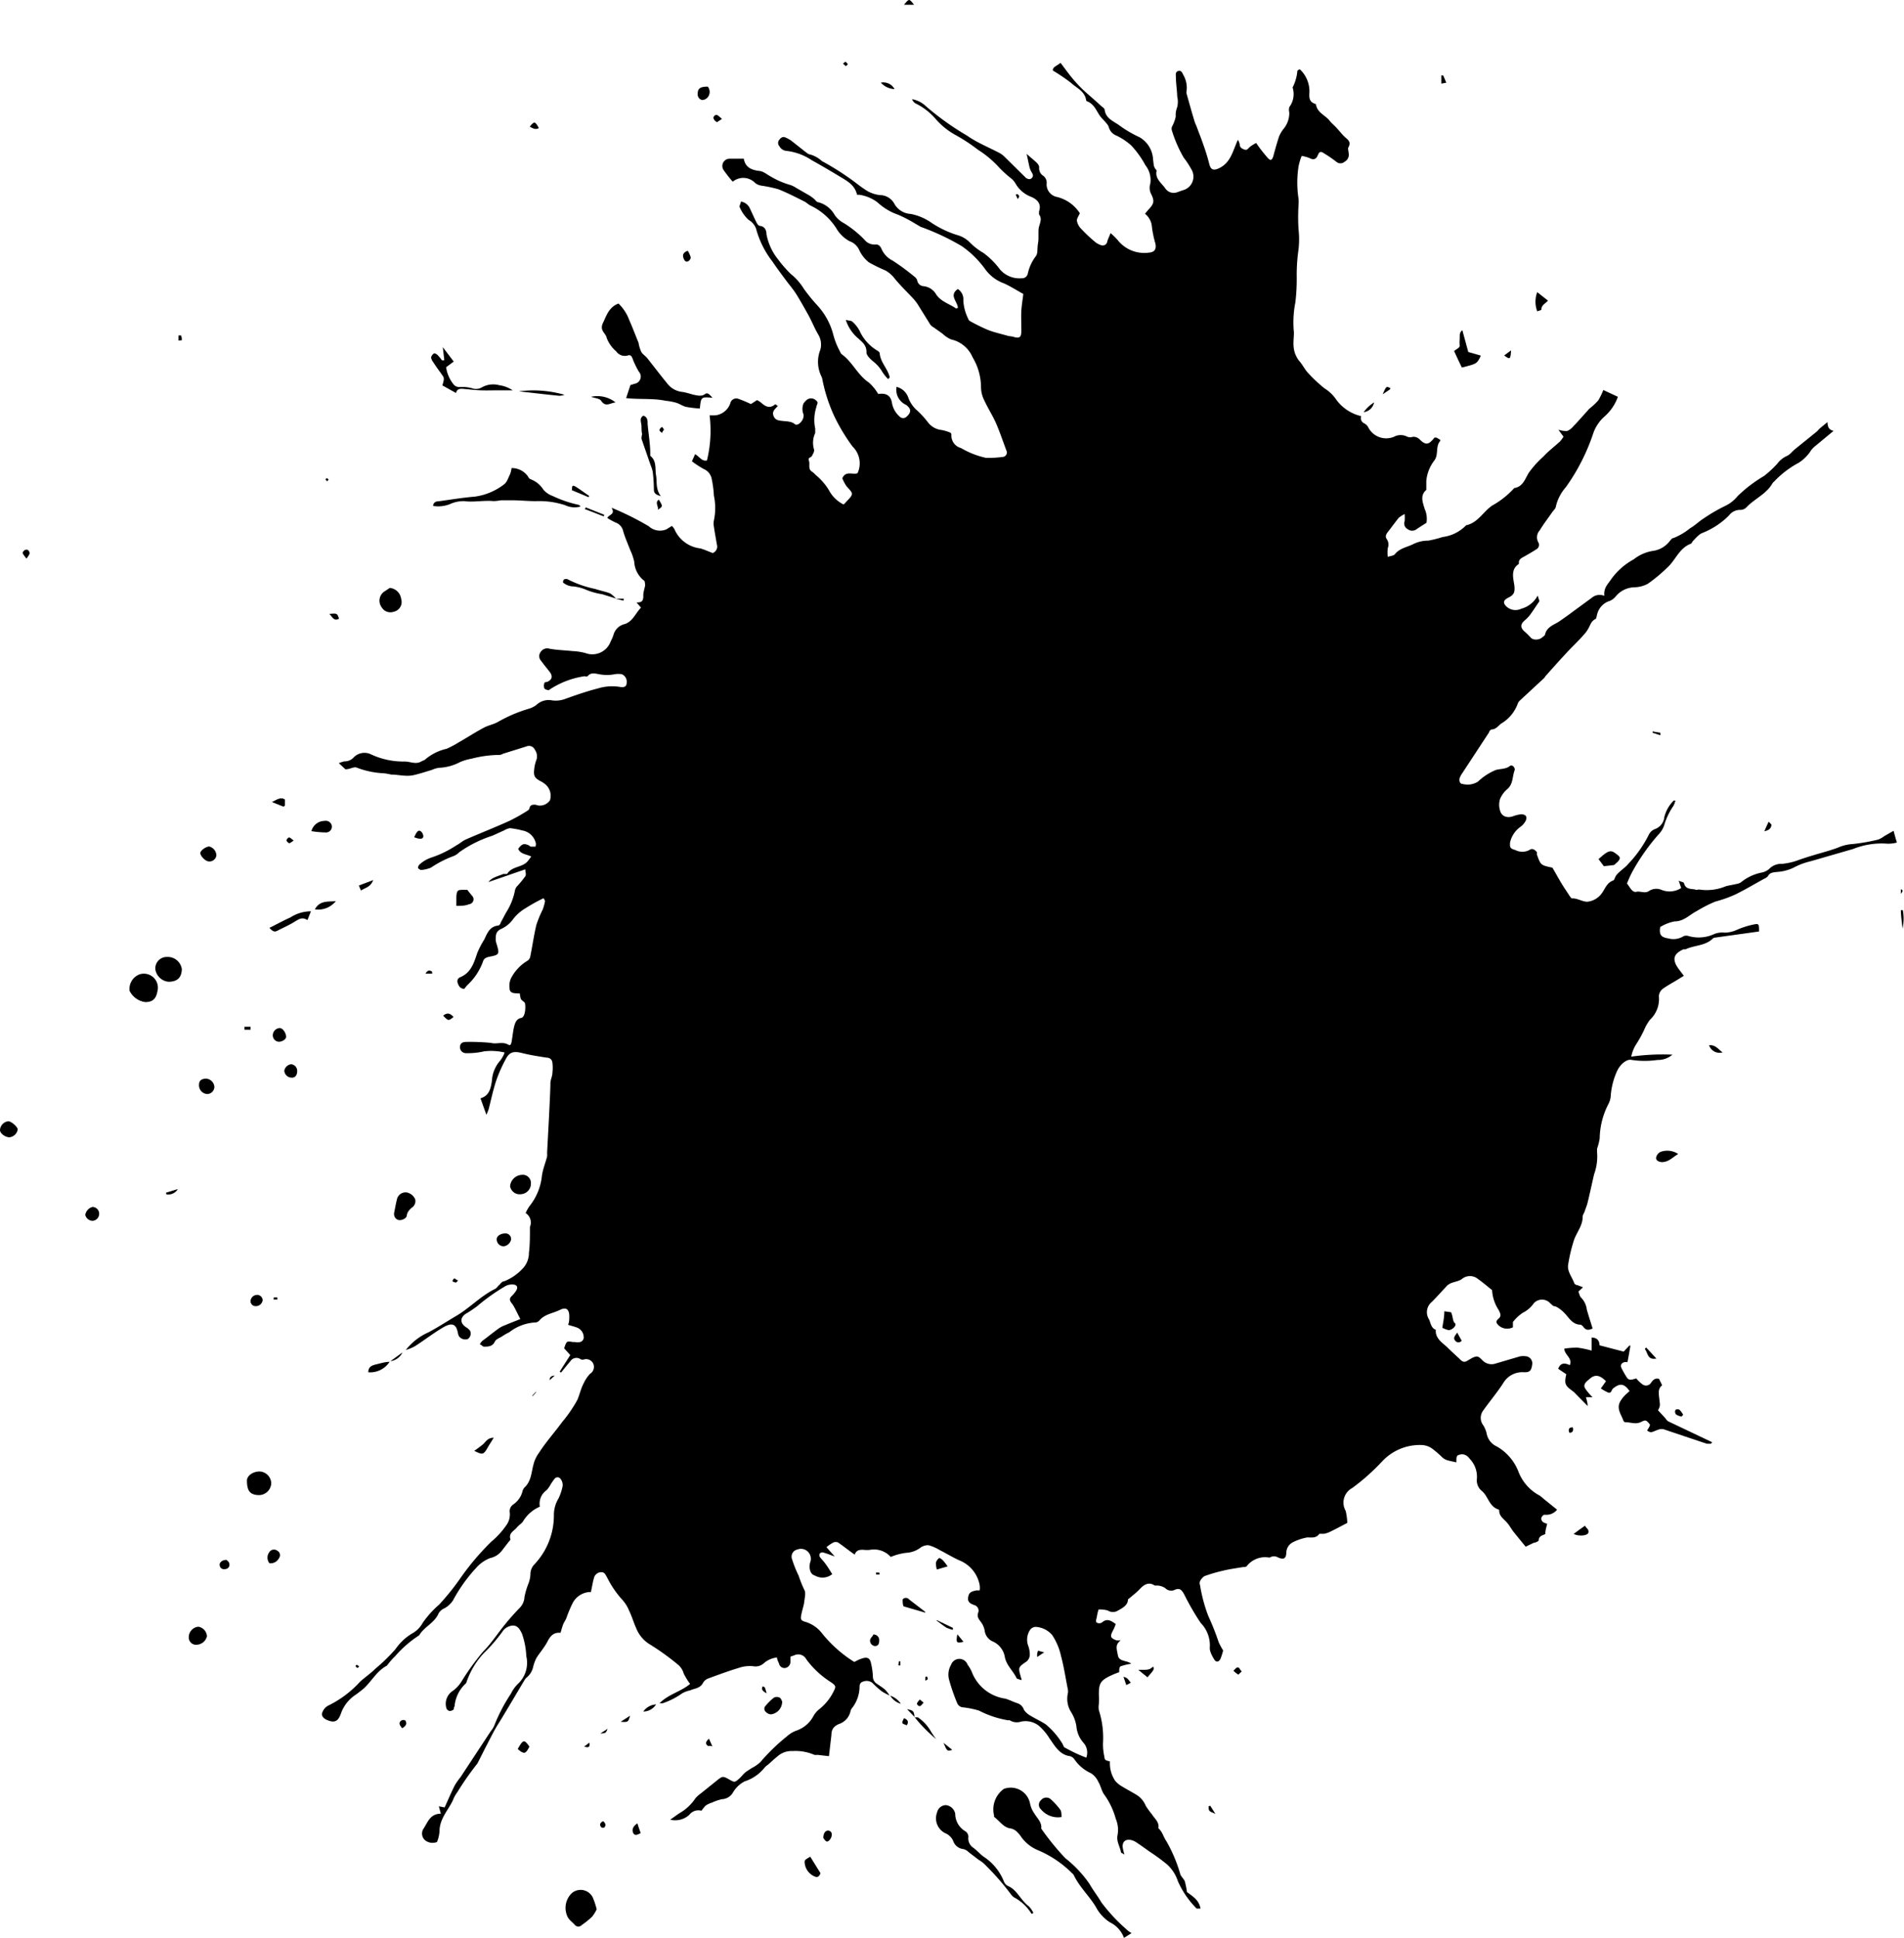 <svg xmlns="http://www.w3.org/2000/svg" viewBox="0 0 115.19 117.23"><defs><style>.cls-1{fill-rule:evenodd;}</style></defs><g id="Livello_2" data-name="Livello 2"><g id="Layer_1" data-name="Layer 1"><path class="cls-1" d="M114,50.57a1.53,1.53,0,0,1-.37.21,11.54,11.54,0,0,1-1.54.27,2.58,2.58,0,0,0-.83.19c-.22.09-.45.16-.67.23-.58.17-1.16.33-1.73.53a3.9,3.9,0,0,1-1.06.25,1,1,0,0,0-.77.31,1,1,0,0,1-.42.21,2.85,2.85,0,0,0-1.24.56.53.53,0,0,1-.25.12c-.23.06-.47.09-.7.15a3,3,0,0,1-1.63.2c-.07,0-.16.05-.23,0-.27-.05-.58,0-.68-.38,0-.06-.16-.08-.32-.15l.15.44a1.29,1.29,0,0,1-1.17.12.81.81,0,0,0-.76.05c-.27.19-.52,0-.78.06s-.4-.3-.57-.5a6.59,6.59,0,0,1,.4-.85,12.57,12.57,0,0,1,1.51-2.12,1.46,1.46,0,0,0,.37-.65,4,4,0,0,1,.52-1.06,1.26,1.26,0,0,0,.13-.34l-.1,0a2.13,2.13,0,0,0-.57,1,.86.86,0,0,1-.55.72.69.69,0,0,0-.4.37,7.22,7.22,0,0,1-1.22,1.73c-.19.23-.45.39-.66.61s-.15.37-.28.41c-.36.14-.46.46-.64.72a1.23,1.23,0,0,1-.91.56c-.32,0-.61-.23-.95-.2,0,0-.08-.09-.12-.15-.18-.28-.37-.55-.54-.84s-.33-.58-.5-.87c-.71-.15-.71-.15-.94-.8a.58.58,0,0,0,0-.14c-.12-.14-.27-.26-.45-.13a.91.91,0,0,1-.86,0c-.31-.08-.34-.17-.31-.47A1.59,1.59,0,0,1,92,50a1.1,1.1,0,0,0,.3-.35c.12-.26,0-.39-.26-.4a1.91,1.91,0,0,0-.5.12c-.38.13-.7,0-.79-.35a1.16,1.16,0,0,1,0-.69,1.59,1.59,0,0,1,.45-.61c.35-.31.29-.75.43-1.12.06-.18-.16-.37-.27-.28-.26.21-.57.17-.86.25a3.48,3.48,0,0,0-1.09.71,1.19,1.19,0,0,1-.91.14c-.18,0-.24-.19-.19-.37a1.4,1.4,0,0,1,.16-.29l1.62-2.47c0-.07.1-.16.15-.17.27,0,.4-.23.59-.36a2.33,2.33,0,0,0,1-1.22.49.49,0,0,1,.1-.15L93.43,41s.07-.11.11-.15c.41-.46.82-.92,1.24-1.37s.76-.76,1.11-1.17.28-.68.63-.87c.06,0,.07-.17.1-.26a1.13,1.13,0,0,1,.67-.8.92.92,0,0,0,.47-.32,1.52,1.52,0,0,1,1.16-.54,1.8,1.8,0,0,0,.77-.21,9.58,9.58,0,0,0,1.2-1c.48-.44.7-1.14,1.37-1.41.08,0,.12-.15.19-.21s.33-.38.53-.45a4.74,4.74,0,0,0,1.62-1.06.83.83,0,0,1,.69-.34.5.5,0,0,0,.38-.17c.5-.52,1.22-.8,1.58-1.47,0,0,0,0,.07-.06a5.77,5.77,0,0,1,1.5-1.15,2.43,2.43,0,0,0,.76-.77,1.65,1.65,0,0,1,.3-.29l1.05-.87c-.28-.06-.36-.23-.37-.53l-.45.37c-.08.07-.15.17-.23.23l-1.3,1.05c-.16.13-.3.33-.48.4a1.51,1.51,0,0,0-.58.47,6.16,6.16,0,0,1-.8.74A8.5,8.5,0,0,0,105.13,30a2.17,2.17,0,0,1-.78.61,10.22,10.22,0,0,0-1.27.74c-.29.18-.53.43-.83.6a3.83,3.83,0,0,1-1,.59c-.1,0-.18.13-.25.21a1.54,1.54,0,0,1-1,.57,2.49,2.49,0,0,0-1.16.51,4.07,4.07,0,0,0-1.37,1.21c-.19.29-.46.51-.41,1a.73.73,0,0,0-.75.11L95.15,37c-.26.2-.54.39-.81.58s-.74.31-.86.77c0,.09-.14.17-.23.24s-.4.17-.62,0a4.31,4.31,0,0,0-.37-.37c-.3-.25-.29-.47,0-.71a2.08,2.08,0,0,0,.37-.41c.16-.22.31-.46.5-.73,0-.05-.05-.16-.1-.35a1.6,1.6,0,0,1-1,.8.8.8,0,0,1-.85-.1c-.27-.23-.25-.41.07-.57s.41-.3.37-.7-.27-1,.27-1.34c0,0,0,0,0-.09,0-.22.21-.29.38-.39s.44-.25.65-.39a.31.31,0,0,0,.14-.45.62.62,0,0,1,.09-.71c.23-.38.5-.73.75-1.09.08-.12.22-.23.23-.36a2.63,2.63,0,0,1,.6-1.16,12.24,12.24,0,0,0,1.66-3.26,2.4,2.4,0,0,1,.66-1A2.83,2.83,0,0,0,97.88,24L97,23.59a4.94,4.94,0,0,1-.3.62,4,4,0,0,1-.56.52l-.12.14c-.28.31-.55.62-.83.91a1,1,0,0,1-.38.29c-.13,0-.3,0-.53-.08l.31.42a1.94,1.94,0,0,1-.21.29c-.34.31-.71.59-1,.91a5.83,5.83,0,0,0-.9,1c-.23.39-.35.83-.87.91l0,0a5.18,5.18,0,0,1-1.32,1.05c-.55.36-.87,1.05-1.59,1.2,0,0,0,0,0,0a2.39,2.39,0,0,1-1.42.71,6.93,6.93,0,0,1-.87.22,2,2,0,0,0-.91.21c-.38.19-.83.25-1.11.61-.07.09-.24.1-.43.16a2,2,0,0,1,0-.53.58.58,0,0,0-.06-.54c-.11-.15-.05-.29.06-.43.23-.29.44-.59.67-.87a2,2,0,0,1,.35-.22,2.83,2.83,0,0,1,0,.43.39.39,0,0,0,.19.49.44.44,0,0,0,.53,0c.2-.14.4-.26.6-.39a1.43,1.43,0,0,0-.11-.84c-.11-.39-.3-.8.1-1.15,0,0,0-.11,0-.17s0-.25,0-.37a2.37,2.37,0,0,1,.48-1.23c.28-.36.06-.85.36-1.19a.32.32,0,0,0,0-.07l-.22-.13a.59.59,0,0,0-.13,0c-.34.44-.52.47-.88.12a.53.53,0,0,0-.42-.17.53.53,0,0,1-.33,0,.85.85,0,0,0-.82,0,1.22,1.22,0,0,1-1.54-.55.57.57,0,0,0-.25-.26.35.35,0,0,1-.19-.44,2.59,2.59,0,0,1-1.51-1,2.31,2.31,0,0,0-.71-.68,8.9,8.9,0,0,1-1-.94c-.18-.19-.3-.44-.47-.65a1.58,1.58,0,0,1-.38-.79c-.06-.34,0-.66,0-1a6.22,6.22,0,0,1,.09-1.83,12.1,12.1,0,0,0,.08-1.59,10.71,10.71,0,0,1,.11-1.61,5.44,5.44,0,0,0,0-1.21,12,12,0,0,1,0-1.47,2.48,2.48,0,0,0,0-.38,6.38,6.38,0,0,1,0-1.95,3.52,3.52,0,0,1,.19-.64,2.36,2.36,0,0,1,.45.12c.26.14.42.1.53-.17s.23-.2.38-.1a7.25,7.25,0,0,1,.73.5.38.38,0,0,0,.51,0,.48.48,0,0,0,.24-.53c0-.12-.07-.27,0-.36.14-.28,0-.41-.19-.57s-.4-.45-.61-.66-.25-.23-.35-.36c-.25-.32-.7-.46-.81-.91,0,0,0-.1-.07-.11-.43-.14-.34-.49-.34-.79a1.84,1.84,0,0,0-.57-1.29c-.08,0-.15.06-.16.09a2.69,2.69,0,0,1-.29,1A1.31,1.31,0,0,1,78,6.48a.73.73,0,0,0,0,.33,1.49,1.49,0,0,1-.36,1,2,2,0,0,0-.26.45c-.12.37-.23.75-.33,1.13s-.22.32-.39.12S76.23,9,76,8.65a2.06,2.06,0,0,0-.39.24c-.1.09-.16.21-.31.16S75,8.93,75,8.72a.81.81,0,0,0-.11-.26c-.31.66-.42,1.38-1.15,1.72-.33.15-.49.09-.58-.26a12.14,12.14,0,0,0-.36-1.17c-.11-.33-.24-.65-.37-1-.05-.15-.13-.29-.17-.44-.17-.55-.32-1.11-.48-1.67a.32.32,0,0,1,0-.09,1.55,1.55,0,0,0-.18-1c-.07-.12-.11-.3-.3-.26s-.17.21-.16.35c0,.4.07.79.08,1.19a1.4,1.4,0,0,1,0,.65,1.31,1.31,0,0,0-.09.58,2.38,2.38,0,0,1-.23.61.36.36,0,0,0,0,.23,7.89,7.89,0,0,0,.71,1.63,5,5,0,0,1,.46.7.85.85,0,0,1-.52,1.28l-.31.11a.61.61,0,0,1-.73-.21c-.22-.32-.6-.57-.55-1a.2.2,0,0,0,0-.13c-.19-.17-.16-.4-.2-.62a1.64,1.64,0,0,0-.82-1.36,7,7,0,0,1-1.24-.73l0,0c-.35-.25-.8-.4-.87-.93,0-.08-.13-.16-.21-.23l-.31-.28c-.31-.28-.63-.54-.92-.83a8.42,8.42,0,0,1-.63-.71c-.2-.25-.39-.52-.6-.79-.22.19-.49.25-.46.47A10.77,10.77,0,0,1,64.78,5c.34.32.85.51.93,1.06a.09.09,0,0,0,.06.07c.43.16.56.58.79.9.12.15.26.28.38.43a.62.62,0,0,1,.14.23.76.76,0,0,0,.46.51,3.72,3.72,0,0,1,.9.6A5.82,5.82,0,0,1,69.3,10a1.43,1.43,0,0,1,.29,1.12.81.81,0,0,0,.06.63c.21.42.16.58-.17.93-.07.07-.13.16-.21.25a1.1,1.1,0,0,1,.42.8,6.45,6.45,0,0,0,.21,1c.07.35-.05.52-.39.55a2.05,2.05,0,0,1-1.9-.77,4.17,4.17,0,0,0-.42-.41c-.09.22-.16.36-.2.5a.28.28,0,0,1-.4.22,1.06,1.06,0,0,1-.33-.18,9.15,9.15,0,0,1-.85-.8.9.9,0,0,1-.26-.5c0-.14.12-.3.18-.44a2.28,2.28,0,0,0-1.44-1,.77.77,0,0,1-.57-.78.52.52,0,0,0-.21-.49.54.54,0,0,1-.24-.52c0-.08-.08-.2-.15-.27s-.37-.32-.61-.53c.06.26.1.48.15.69a1.23,1.23,0,0,0,.16.43c.08.13.11.23,0,.34s-.23.06-.34,0l-1.32-1.3a1.28,1.28,0,0,0-.26-.2c-.68-.36-1.41-.65-2-1.07A16.57,16.57,0,0,1,56,6.41,1.6,1.6,0,0,0,55.18,6a.47.47,0,0,0,.2.25,3.8,3.8,0,0,1,1.23.95,4.41,4.41,0,0,0,1.26,1,10.84,10.84,0,0,1,1.3.86,6.15,6.15,0,0,1,1.21,1,6.56,6.56,0,0,0,.83.76,1.21,1.21,0,0,1,.21.25,1.84,1.84,0,0,0,.95.83c.38.16.65.42.49.89,0,.06,0,.15,0,.18.19.24.07.49,0,.74s0,.66-.06,1,0,.61-.13.78a2.7,2.7,0,0,0-.49,1.06.35.35,0,0,1-.38.28,1.55,1.55,0,0,1-1.3-.53,4.78,4.78,0,0,0-1-1,3.89,3.89,0,0,1-.82-.63,1.68,1.68,0,0,0-.76-.45,6.12,6.12,0,0,1-1.53-.72,3.3,3.3,0,0,0-1.29-.56,1.2,1.2,0,0,1-1-.63,1,1,0,0,0-.86-.51,2,2,0,0,1-.72-.22c-.36-.21-.68-.48-1-.71a16.53,16.53,0,0,0-1.8-1.13A1.74,1.74,0,0,0,49,9.34c-.09,0-.19-.1-.28-.16l-.86-.68a2.11,2.11,0,0,0-.33-.18c-.16-.08-.28,0-.38.13a.29.29,0,0,0,0,.39.55.55,0,0,0,.46.29,3.43,3.43,0,0,1,1.5.56c.54.3,1.07.61,1.6.93s1,.55,1.14,1.16l.13,0a2.38,2.38,0,0,1,1.12.47,3.5,3.5,0,0,0,1.24.74,7.91,7.91,0,0,1,1,.52l.36.21a14.48,14.48,0,0,1,2.49,1.17,5.93,5.93,0,0,1,1.44,1.43,2.42,2.42,0,0,0,1.11.82c.42.19.82.45,1.17.64-.05.39-.1.7-.12,1s0,.79,0,1.19-.06.54-.52.39L61,20.32c-.41-.12-.83-.21-1.22-.36a11.2,11.2,0,0,1-1.1-.54.27.27,0,0,1-.11-.15,2.81,2.81,0,0,1-.29-1.1.74.74,0,0,0-.33-.69c-.57.39,0,.77,0,1.15-.06,0-.12.05-.15,0-.39-.26-.86-.39-1.15-.8a1,1,0,0,0-.77-.52.41.41,0,0,1-.38-.31.43.43,0,0,0-.11-.21A14,14,0,0,0,54,15.76a1.43,1.43,0,0,1-.65-.66c-.08-.2-.19-.34-.42-.31a.76.76,0,0,1-.63-.29,6.41,6.41,0,0,0-1.24-1,1.58,1.58,0,0,1-.56-.49,1.6,1.6,0,0,0-1-.78c-.1,0-.17-.14-.25-.2a2.69,2.69,0,0,0-.27-.2l-.82-.47a1.54,1.54,0,0,0-.34-.17,4.86,4.86,0,0,1-1.15-.49c-.24-.12-.47-.34-.73-.36-.49-.06-.85-.22-.94-.74l-.78,0h-.1a.44.44,0,0,0-.36.66,8,8,0,0,0,.57.73,1,1,0,0,1,1.36.08.81.81,0,0,0,.38.16,8.21,8.21,0,0,1,1,.21c.54.21,1.06.48,1.58.74.15.07.26.2.4.26a3.76,3.76,0,0,1,1.54,1.36,2.05,2.05,0,0,0,.81.79,1,1,0,0,1,.59.55,2,2,0,0,0,.58.73,10,10,0,0,0,1,.49,1.8,1.8,0,0,1,.55.48c.35.43.75.81,1.13,1.22a2.91,2.91,0,0,1,.26.33l.77,1.24a.65.65,0,0,0,.22.18l.53.38a1.75,1.75,0,0,0,.51.34,1.84,1.84,0,0,1,1.3,1.08,3.54,3.54,0,0,1,.51,1.8,1.8,1.8,0,0,0,.2.81c.21.46.49.89.7,1.36s.43,1.12.64,1.68a.27.27,0,0,1-.25.38,6,6,0,0,1-1,.05,5.1,5.1,0,0,1-1.5-.59.78.78,0,0,1-.58-.82s0-.06-.06-.11a2.86,2.86,0,0,0-.52-.16,1.19,1.19,0,0,1-.85-.48,5.54,5.54,0,0,0-.74-.79,1.91,1.91,0,0,1-.45-.72,1,1,0,0,0-.7-.62,1,1,0,0,0,.56,1.08.69.69,0,0,1,.18.16c.14.17.1.35-.11.54a.3.3,0,0,1-.46,0,1.42,1.42,0,0,1-.44-.77c-.07-.49-.34-.65-.84-.58a2.92,2.92,0,0,0-.56-.69c-.68-.45-1-1.25-1.63-1.7a.31.31,0,0,1-.11-.16,4.43,4.43,0,0,1-.42-1.05,4.15,4.15,0,0,0-1-1.8,11,11,0,0,1-.77-.95,3.52,3.52,0,0,0-.8-.91,7.58,7.58,0,0,1-.79-.91,3.42,3.42,0,0,1-.68-1.5c0-.23-.1-.47-.41-.5-.07,0-.15-.12-.19-.2-.14-.28-.27-.57-.4-.85a.72.72,0,0,0-.55-.42c0,.12-.11.27-.07.34a2.25,2.25,0,0,0,.54.77,1,1,0,0,1,.45.53,5.65,5.65,0,0,0,1,2c.25.37.51.72.77,1.07s.44.55.63.84.5.84.74,1.27.39.83.62,1.22a1.16,1.16,0,0,1,.13.92,2,2,0,0,0,.06,1.61.55.55,0,0,1,.06.18,9.75,9.75,0,0,0,.75,2.29,11.57,11.57,0,0,0,1.08,1.78,1.41,1.41,0,0,1,.3,1.61c-.28.12-.71-.18-.92.31a2.51,2.51,0,0,0,.22.43c.12.18.36.35.36.51s-.23.35-.37.51-.09.08-.14.13a2,2,0,0,1-.88-.86,3.62,3.62,0,0,0-.81-.93,1.24,1.24,0,0,0-.21-.19c-.27-.16-.11-.45-.19-.66s.13-.19.18-.29.16-.27.13-.39a1.39,1.39,0,0,1,.07-1c0-.06,0-.18,0-.27a2.49,2.49,0,0,1,.07-1.3c0-.13.16-.27,0-.38a.43.43,0,0,0-.53-.09.88.88,0,0,0-.25.26.86.86,0,0,0,0,.65c.07.33-.34.76-.53.59s-.5-.16-.75-.19-.43-.05-.53-.3.05-.39.2-.54,0-.05,0-.09-.09-.08-.11-.07c-.33.28-.6.12-.86-.12a1.42,1.42,0,0,0-.23-.14l-.37.24a7,7,0,0,0-.74-.31.37.37,0,0,0-.51.27,1.09,1.09,0,0,1-.89.72,3.25,3.25,0,0,1-.36,0,7.58,7.58,0,0,1-.16,2.73c-.32.07-.45-.24-.72-.38-.07.17-.13.3-.19.43a5.83,5.83,0,0,0,.72.47.81.81,0,0,1,.48.61,6.45,6.45,0,0,1,.13,1,3.61,3.61,0,0,1,0,1.5.93.93,0,0,0,0,.37c.05.36.12.72.18,1.08a.42.42,0,0,1-.25.52c-.25-.09-.5-.21-.75-.28A1.94,1.94,0,0,1,40.8,32a1,1,0,0,0-.15-.19l-.34.21a1,1,0,0,1-1.06-.19A17.45,17.45,0,0,0,37,30.71c.24.42-.15.39-.26.62a4.67,4.67,0,0,0,.49.27.71.71,0,0,1,.47.52c.11.39.28.76.42,1.13a3.43,3.43,0,0,1,.25.72,1.57,1.57,0,0,0,.58,1.14c.06,0,.07.17.08.26s-.13.48-.11.67c0,.38-.15.39-.41.4l.27.31c-.34.35-.5.85-1,1a.91.91,0,0,0-.67.67,3.29,3.29,0,0,1-.17.39,1.18,1.18,0,0,1-1.52.69,3.6,3.6,0,0,0-.79-.12c-.46-.05-.92-.06-1.37-.14a.47.47,0,0,0-.54.18.41.41,0,0,0,0,.53c.17.23.35.45.53.68s.2.47-.16.62c-.06,0-.14,0-.16.08a.44.44,0,0,0,0,.29c0,.06.15.11.23.12s.14-.08.21-.11a5.21,5.21,0,0,1,2-.73.27.27,0,0,0,.18,0c.2-.25.46-.16.7-.12a2.47,2.47,0,0,0,.94,0,1.24,1.24,0,0,1,.43,0,.49.49,0,0,1,.29.54c0,.22-.18.27-.39.23a2.93,2.93,0,0,0-1.35.09c-.66.17-1.3.39-1.94.62a1.62,1.62,0,0,1-.84.1,1.07,1.07,0,0,0-.93.27,1.47,1.47,0,0,1-.41.22,8.8,8.8,0,0,0-1.9.8c-.26.16-.59.21-.87.36-.51.27-1,.59-1.51.88a6,6,0,0,1-.75.4,3,3,0,0,0-1.29.64c-.06.06-.17.08-.25.13-.33.19-.66,0-1,0a4.63,4.63,0,0,1-2.07-.45.9.9,0,0,0-1,.19.74.74,0,0,1-.58.25,2,2,0,0,0-.33.11l.4.37c.27,0,.49-.16.66-.11a5.18,5.18,0,0,0,1.65.35,3.69,3.69,0,0,1,.46.08c.29,0,.59.06.89.07a1.81,1.81,0,0,0,.56-.06c.33-.08.66-.19,1-.29a1.56,1.56,0,0,1,.44-.13,3,3,0,0,0,1.28-.35,3.13,3.13,0,0,1,.68-.2,6.88,6.88,0,0,1,1.69-.23.47.47,0,0,0,.22-.07l1.41-.44a.39.39,0,0,1,.52.2.68.68,0,0,1,.1.59,2.17,2.17,0,0,0-.13.5c-.07.52,0,.62.47.86a1.64,1.64,0,0,1,.26.2.91.91,0,0,1,.21.91.75.75,0,0,1-.7.31l-.19-.05c-.15,0-.28,0-.34.18a.24.24,0,0,1-.09.16,11.22,11.22,0,0,1-1.11.63c-.88.4-1.78.75-2.67,1.14-.2.09-.36.25-.56.35a6.3,6.3,0,0,1-1.52.74,2,2,0,0,0-.7.41.31.31,0,0,0-.1.23s.13.11.18.11a2,2,0,0,0,.6-.14,6.26,6.26,0,0,1,1.31-.68,1,1,0,0,0,.4-.25,7.33,7.33,0,0,1,2-1l.73-.33a1,1,0,0,1,.34-.13,4.94,4.94,0,0,1,.75.14,1,1,0,0,1,.79.68.36.36,0,0,1,0,.3s-.17,0-.25,0-.11-.07-.17-.09c-.27-.12-.4-.08-.62.22.13.31.46.32.79.46a2.87,2.87,0,0,1-.27.35c-.34.32-.92.26-1.19.71,0,0-.16,0-.23,0-.31.14-.67.19-.9.49l2.23-.77c0,.14.07.32,0,.42a6.21,6.21,0,0,1-.52.63.57.57,0,0,0-.11.25,3.84,3.84,0,0,1-.45,1.18c-.15.24-.27.5-.41.74,0,.07-.09.18-.14.18-.52.05-.67.46-.85.84a.35.35,0,0,1-.05.08,5.87,5.87,0,0,0-.38.75c-.2.61-.39,1.21-1.06,1.47l0,0a.26.26,0,0,0-.12.33c.06.19.15.35.4.36a2.12,2.12,0,0,1,.2-.24,3.64,3.64,0,0,0,.94-1.44c.05-.16.19-.22.36-.26.63-.12.64-.15.45-.79a.86.86,0,0,1-.05-.23c0-.28,0-.51.32-.66a1.77,1.77,0,0,0,.69-.54,2.61,2.61,0,0,1,.8-.72,9.88,9.88,0,0,1,1.08-.6s.1.12.09.19a2.85,2.85,0,0,1-.14.5,6.61,6.61,0,0,0-.38.92c-.15.63-.24,1.28-.37,1.92a.38.38,0,0,1-.17.25,2.65,2.65,0,0,0-1,1.07,1.09,1.09,0,0,0-.08.6c0,.34.36.29.62.31a1.5,1.5,0,0,0,.06.33c.05.09.16.14.23.22s.08.88-.21.93-.37.3-.43.54-.09.56-.14.85-.11.28-.24.21c-.34-.18-.69,0-1-.09a12.79,12.79,0,0,0-1.52-.06c-.19,0-.35.06-.37.28a.36.36,0,0,0,.38.4,4.36,4.36,0,0,0,1.08-.11,3.53,3.53,0,0,1,1.24.07,1.91,1.91,0,0,1-.26.48,2,2,0,0,0-.51,1.24c-.07.42-.14.89-.69,1.05.12.34.23.65.36,1,.06-.16.1-.24.13-.33.15-.58.27-1.17.46-1.74a8.63,8.63,0,0,1,.55-1.25c.22-.44.44-.56,1-.42s1,.2,1.49.28c.19,0,.34.1.36.31a2.49,2.49,0,0,1,0,.61c0,.2-.11.39-.12.6,0,.6-.16,3.42-.2,4.23a2.23,2.23,0,0,1,0,.23c-.1.38-.25.75-.31,1.13a3.52,3.52,0,0,1-.77,1.89,2.48,2.48,0,0,0-.22.4.68.68,0,0,1,.26.84s0,.06,0,.09c0,.49,0,1-.06,1.47a1.37,1.37,0,0,1-.42,1,3,3,0,0,1-1.09.73c-.12,0-.21.15-.3.23s-.14.18-.24.23c-.86.42-1.52,1.14-2.33,1.62-.56.33-1.11.69-1.69,1a3.63,3.63,0,0,0-1.38,1.07,2.53,2.53,0,0,0,.56-.23c.56-.36,1.09-.77,1.66-1.11s.83-.26.94.35a.56.56,0,0,0,.07.18.48.48,0,0,0,.52.15.4.4,0,0,0,.14-.5.81.81,0,0,0-.24-.21c-.36-.24-.38-.55-.05-.8a7.28,7.28,0,0,0,.71-.47,12.06,12.06,0,0,1,1.65-1.18.83.83,0,0,1,.49-.14c.28,0,.37.17.21.4a1.68,1.68,0,0,1-.24.29c-.17.15-.15.28,0,.46s.33.61.51.94c-.34.14-.62.24-.89.36a1.83,1.83,0,0,0-.42.21c-.33.24-.65.5-1,.76a.6.6,0,0,0-.14.21c.09,0,.19.15.26.13.24,0,.51,0,.65-.31.07-.14.27-.21.42-.3a3.3,3.3,0,0,1,.45-.26,2.8,2.8,0,0,1,1.52-.59.37.37,0,0,0,.3-.12c.32-.39.82-.43,1.24-.64s.58,0,.57.42c0,.15,0,.3-.07.48.22.07.4.11.57.18a.63.63,0,0,1,.37.65c-.07.2-.22.26-.56.21h-.1c-.37-.06-.37-.06-.52.38l.37.41-.64,1,.08.06c.19-.23.37-.46.56-.68a.44.44,0,0,1,.64-.12.31.31,0,0,0,.21,0,.47.47,0,0,1,.55.28.49.49,0,0,1-.2.59,2.13,2.13,0,0,0-.38.56c-.17.32-.24.65-.38,1a8.19,8.19,0,0,1-.93,1.36c-.46.63-1,1.23-1.4,1.86a2,2,0,0,0-.34.73c-.13.48-.13,1-.55,1.38a.57.57,0,0,0-.12.26,1.37,1.37,0,0,1-.54.75.49.49,0,0,0-.22.49,1.1,1.1,0,0,1-.2.76,4.88,4.88,0,0,1-.91,1,15.6,15.6,0,0,0-1.93,2.29,14.86,14.86,0,0,1-1.23,1.52,5.93,5.93,0,0,0-1,1.11,1.58,1.58,0,0,1-.64.64,3.25,3.25,0,0,0-1,.94,10.35,10.35,0,0,1-1.21,1.18c-.29.29-.63.52-.93.79a6.41,6.41,0,0,1-1.93,1.45.73.73,0,0,0-.34.37c-.11.19,0,.35.18.46.55.27.77.12.94-.39a2.25,2.25,0,0,1,.9-1.11c.16-.12.31-.23.45-.35.49-.44.8-1.07,1.41-1.39,0,0,.08-.1.12-.15a3.79,3.79,0,0,1,.38-.42,6.8,6.8,0,0,1,1.46-1.27c.3-.52.94-.75,1.18-1.34a.77.77,0,0,1,.36-.3,1.47,1.47,0,0,0,.51-.48,9.49,9.49,0,0,1,1.38-1.94,2.17,2.17,0,0,1,.86-.61,1.23,1.23,0,0,0,.69-.42l.44-.57s.11-.11.1-.15c-.12-.37.21-.5.38-.7s.31-.25.4-.41a2.18,2.18,0,0,1,1-.86,1,1,0,0,1,.41-1,1.72,1.72,0,0,0,.24-.34,3.62,3.62,0,0,1,.22-.32.23.23,0,0,1,.4,0,.61.61,0,0,1,.11.4,3,3,0,0,1-.25.76,1.92,1.92,0,0,0-.28,1,4.31,4.31,0,0,1-1.19,3,.85.85,0,0,0-.23.6,1.81,1.81,0,0,1-.12.55,4.69,4.69,0,0,0-.24.81,1,1,0,0,1-.27.64c-.31.32-.61.65-.89,1-.45.54-.83,1.15-1.33,1.65a15.11,15.11,0,0,0-1.3,1.79,2,2,0,0,1-.53.59.93.93,0,0,0-.4,1.07.27.27,0,0,0,.2.16.42.42,0,0,0,.24-.1s0-.12.05-.18a2.12,2.12,0,0,1,.66-1.37.19.19,0,0,0,.07-.12A4.83,4.83,0,0,1,29.26,100a9.87,9.87,0,0,0,1.12-1.29.82.82,0,0,1,.65-.39c.3,0,.42.24.54.47a4.63,4.63,0,0,1,.27,1.38,1.74,1.74,0,0,1-.52,1.69,2.17,2.17,0,0,0-.41.58,10.35,10.35,0,0,0-1,1.91,1.34,1.34,0,0,1-.22.36l-1.83,2.78a4.1,4.1,0,0,0-.35.5c-.22.44-.41.89-.61,1.33l-.35-.07.12.45c-.67,0-.8.55-1.07.94a.54.54,0,0,0,.11.66.73.73,0,0,0,.73.11,2.2,2.2,0,0,0,.15-.64c0-.75.5-1.25.8-1.86a2.1,2.1,0,0,1,.29-.53,17.34,17.34,0,0,1,1.15-1.65.5.5,0,0,0,.08-.12l.47-.93c.25-.47.5-1,.77-1.42s1.34-2.24,1.56-2.6a.65.65,0,0,1,.18-.22,1.16,1.16,0,0,0,.37-.64,2.41,2.41,0,0,1,.2-.53c.21-.33.48-.63.67-1s.41-.55.78-.51c.06-.19.1-.36.16-.51s.14-.24.19-.37a8.36,8.36,0,0,1,.36-.87,1.25,1.25,0,0,1,1.06-.72.11.11,0,0,0,.07,0c.07-.32.11-.6.19-.87a.46.46,0,0,1,.43-.33c.23,0,.26.17.36.32a5.88,5.88,0,0,0,.9,1.33,2.18,2.18,0,0,1,.43.68c.17.34.27.71.43,1.06a2,2,0,0,0,.86,1A14.91,14.91,0,0,1,41,100.67a1.06,1.06,0,0,1,.36.54,3.79,3.79,0,0,0,.39.64c-.56.47-1.31.62-1.85,1.17.1,0,.15,0,.19,0a4.53,4.53,0,0,0,1.18-.6,1.71,1.71,0,0,1,.48-.18c.27-.12.61-.12.78-.45a.6.6,0,0,1,.32-.27c.62-.23,1.25-.46,1.88-.65a2,2,0,0,1,.84-.09.74.74,0,0,0,.65-.19,1.45,1.45,0,0,1,.79-.34c0,.14.08.26.12.37a.34.34,0,0,0,.35.27.38.38,0,0,0,.34-.35c0-.11,0-.21,0-.34l.23-.08a.55.55,0,0,1,.73.24,5.5,5.5,0,0,0,1.42,1.34c.42.28.4.29.15.76a3.09,3.09,0,0,1-.8.93,1.4,1.4,0,0,0-.33.39,1.84,1.84,0,0,1-1,.88,1.73,1.73,0,0,0-.61.36A11.72,11.72,0,0,0,46,106.58a2.34,2.34,0,0,1-.54.37c-.12.09-.26.16-.38.26s-.21.23-.33.34c-.3.27-.3.27-.65.07s-.4-.18-.64,0l-1.07.86a1.78,1.78,0,0,0-.32.29,2.88,2.88,0,0,1-1,.92l-.52.37a1.26,1.26,0,0,0,1.15-.29.69.69,0,0,1,.74-.25,2.23,2.23,0,0,1,.25-.31,1.33,1.33,0,0,1,.38-.18,2.83,2.83,0,0,1,.62-.21.8.8,0,0,0,.64-.38,1.75,1.75,0,0,1,.73-.7,2.51,2.51,0,0,0,1.19-.82,1,1,0,0,1,.22-.19c.19-.17.37-.34.57-.5a1.26,1.26,0,0,1,.9-.32,2.88,2.88,0,0,1,1.33.23.52.52,0,0,0,.18,0l.7.08.15-1.28v0c0-.34.14-.52.44-.66a1.05,1.05,0,0,0,.71-.76.5.5,0,0,1,.13-.25,2.13,2.13,0,0,0,.42-1.16c0-.15,0-.33.19-.39a.57.57,0,0,1,.59.07,5.59,5.59,0,0,0,.57.51,3.5,3.5,0,0,0,.47.25,2.33,2.33,0,0,0-.27-.35c-.15-.13-.33-.24-.5-.36a.5.5,0,0,1-.24-.43,4.18,4.18,0,0,0-.11-.79c-.06-.32-.21-.41-.51-.32s-.34.15-.51.22a7.79,7.79,0,0,1-1.94-1.72,2,2,0,0,0-1-.7c-.29-.08-.32-.15-.26-.45s.15-.53.18-.79.1-.53,0-.7a6.85,6.85,0,0,1-.34-.85,7,7,0,0,1-.4-1,.44.44,0,0,1,.32-.59.6.6,0,0,1,.77.79c-.08.33,0,.71.28.78a.93.93,0,0,0,1.06-.08c-.14-.22-.27-.44-.42-.64s-.23-.26-.33-.4a.23.23,0,0,1,0-.21.21.21,0,0,1,.2-.06c.22.06.44.15.7.24L50,93.58a2.3,2.3,0,0,1,.41-.28.35.35,0,0,1,.3,0c.33.23.64.48,1,.73.08-.26.29-.31.55-.29a1.64,1.64,0,0,0,.38,0,1.36,1.36,0,0,1,1.25.43,3.46,3.46,0,0,1,.94-.25,1.57,1.57,0,0,0,.87-.32.78.78,0,0,1,.47-.14,2.63,2.63,0,0,1,.69.3c.42.21.83.47,1.26.65a2,2,0,0,1,1.15,1.47,1.08,1.08,0,0,1,0,.31l-.18,0c-.38.07-.48.16-.52.44s.15.37.37.45a.35.35,0,0,1,.24.46c-.08.21,0,.35.13.52a1.26,1.26,0,0,1,.26.55.82.82,0,0,0,.51.68,1.26,1.26,0,0,1,.7.87c.08.56.52.89.73,1.36,0,0,.15.06.25.09s0-.14,0-.18c-.17-.59-.16-.59.35-.94a.56.56,0,0,0,.19-.36,1.5,1.5,0,0,0-.08-.55,1.07,1.07,0,0,1,.1-1,.43.43,0,0,1,.34-.18,1.42,1.42,0,0,1,1,.5,3.76,3.76,0,0,1,.53,1.26c.18.67.28,1.36.41,2a.66.66,0,0,1,0,.28,1.51,1.51,0,0,0,.21,1.13,2.26,2.26,0,0,1,.31.83,1.72,1.72,0,0,0,.42,1,.89.89,0,0,1,.18.91,9.36,9.36,0,0,1-1.28-.6c-.08,0-.12-.18-.18-.27a4.71,4.71,0,0,0-1-1.15c-.29-.19-.61-.33-.9-.51a1.11,1.11,0,0,1-.41-.36.62.62,0,0,0-.42-.41c-.24-.08-.47-.2-.71-.27a2.55,2.55,0,0,1-2-1.55,2.06,2.06,0,0,0-.28-.5.53.53,0,0,0-1,0,1.18,1.18,0,0,0-.12.91,11.41,11.41,0,0,0,.48,1.39.42.42,0,0,0,.4.28,5.78,5.78,0,0,1,.92.19,5.92,5.92,0,0,0,1.78.59.18.18,0,0,1,.09,0,.81.81,0,0,0,.68.08,1.31,1.31,0,0,1,1.08.25,3.27,3.27,0,0,1,.64.76c.33.46.61,1,1.25,1.08a.49.49,0,0,1,.26.19,2.41,2.41,0,0,0,1,.84,1.19,1.19,0,0,1,.45.53c.15.24.19.55.36.77A4.51,4.51,0,0,1,67.5,110a1.74,1.74,0,0,1,.11,1c-.08.39.16.7.21,1.05,0,0,.11.06.21.12a2.79,2.79,0,0,1-.1-.39c-.06-.36.14-.56.49-.49a1,1,0,0,1,.38.18c.28.18.54.38.82.57a11,11,0,0,1,1,.74,2.34,2.34,0,0,1,.64,1,5.47,5.47,0,0,0,1.14,1.66s.13,0,.23,0c-.09-.52-.46-.73-.82-1a5,5,0,0,0-.13-.65c-.06-.15-.21-.27-.27-.42a9,9,0,0,0-.84-2c-.18-.25-.24-.58-.49-.79.07-.37-.22-.57-.38-.83a5.71,5.71,0,0,1-.38-.52,1.4,1.4,0,0,0-.61-.7c-.3-.18-.61-.34-.91-.53a1.38,1.38,0,0,1-.34-.3,1.9,1.9,0,0,1-.31-1.16c-.3-.08-.31-.08-.34-.3a3.56,3.56,0,0,1-.08-.8,5.45,5.45,0,0,0-.25-2,1.2,1.2,0,0,1,0-.38,5.23,5.23,0,0,0,0-.56c0-.62.06-.83.65-1.12a5.5,5.5,0,0,1,.58-.24c0-.14,0-.33.1-.36a3.43,3.43,0,0,1,.63-.15c-.26-.22-.74-.11-.81-.51s-.18-.64.17-.9l-.24,0c-.4-.15-.42-.24-.21-.63a2.75,2.75,0,0,0,.15-.36c-.29-.22-.54-.36-.84-.09a.31.31,0,0,1-.31,0c-.05,0-.05-.19,0-.29a3.07,3.07,0,0,1,.11-.5,1.63,1.63,0,0,1,.56.06.58.58,0,0,0,.62,0c.31-.17.6-.34.6-.67.25-.21.44-.36.62-.53s.52-.64,1-.31c0,0,.13,0,.19,0a1,1,0,0,1,.44.15.5.5,0,0,0,.6.1c.28-.11.39,0,.55.28a15.25,15.25,0,0,0,1,1.73,1.94,1.94,0,0,1,.55,1.52c0,.22.14.48.27.69s.31.14.39-.07.11-.33.15-.47a5,5,0,0,1-.27-.5,15.45,15.45,0,0,0-.63-1.59,9.39,9.39,0,0,1-.5-1.87.31.31,0,0,1,0-.23.75.75,0,0,1,.27-.31A9.15,9.15,0,0,1,74,95c.4-.1.81-.15,1.21-.22.08,0,.19,0,.23-.07a1.41,1.41,0,0,1,1.3-.51.16.16,0,0,0,.09,0,.48.48,0,0,1,.49,0c.34.15.49.07.5-.29a.73.73,0,0,1,.42-.64,3.14,3.14,0,0,1,.85-.28c.25,0,.54.06.73-.22,0,0,.18,0,.27,0a1.4,1.4,0,0,0,.31-.09c.38-.18.75-.38,1.11-.57a3.66,3.66,0,0,0-.1-.73A1,1,0,0,1,81.81,90a13,13,0,0,0,1.8-1.6,3.11,3.11,0,0,1,2.39-1,1.17,1.17,0,0,1,.62.2,6,6,0,0,1,.61.52.8.8,0,0,0,.27.18c.2.07.41.1.61.15,0-.35,0-.42.21-.47s.41,0,.61.27a1.56,1.56,0,0,1,.42,1.2.82.82,0,0,0,.3.73c.39.32.43.93,1,1.12,0,0,.05,0,.05.07,0,.33.26.49.45.7s.27.39.41.57.53.65.74.91l.5-.24c.1,0,.28-.09.29-.14,0-.29.28-.31.4-.39,0-.24.07-.41.11-.62a.77.77,0,0,1-.25-.1.31.31,0,0,1-.11-.23.4.4,0,0,1,.16-.21s.12,0,.19,0a.81.81,0,0,0,.61-.31l-.83-.67a1.92,1.92,0,0,0-.22-.18A2.75,2.75,0,0,1,91.86,89a3,3,0,0,0-1.3-1.51,1.07,1.07,0,0,1-.62-.79,1.56,1.56,0,0,0-.25-.56.74.74,0,0,1,.06-.85c.39-.55.82-1.06,1.18-1.61A1.34,1.34,0,0,1,92.22,83c.34,0,.43-.1.48-.5a.43.43,0,0,0-.33-.46,1.18,1.18,0,0,0-.42,0l-1.46.43a.76.76,0,0,1-.79-.18c-.27-.28-.33-.3-.65-.15l-.29.17c-.16.1-.28.06-.42-.08s-.51-.47-.76-.72-.71-.5-.72-1a.12.12,0,0,0,0-.08c-.28-.11-.3-.39-.4-.62a.8.8,0,0,1,.17-1.07l.26-.27.64-.69c.25-.26.64-.23.9-.41a.76.76,0,0,1,1,0c.29.2.56.44.84.66a2.4,2.4,0,0,0,.39,1.19c.1.2.2.37,0,.54s-.13.27,0,.4a.77.77,0,0,0,.87.12v-.32a2.54,2.54,0,0,1,.6-.56,1.73,1.73,0,0,0,.66-.57.67.67,0,0,1,1,0c.09.07.17.18.27.18s.38.2.54.36c.31.3.51.74,1,.75.06,0,.14.07.19.13.16.24.36.2.56.1-.12-.39-.24-.76-.35-1.14a1.23,1.23,0,0,0-.33-.71c-.1-.08-.12-.25-.18-.38l.28-.26-.34-.13c-.07,0-.17-.06-.19-.12-.13-.37-.43-.7-.37-1.11a9.76,9.76,0,0,1,.33-1.42c.15-.51.56-.93.55-1.5,0-.1.09-.21.12-.31s.14-.36.18-.54c.14-.57.26-1.14.39-1.7a3.16,3.16,0,0,0,.18-1.36c0-.06,0-.12,0-.19a3.42,3.42,0,0,0,.16-.63,4.68,4.68,0,0,1,.54-2.1,1.2,1.2,0,0,0,.13-.5,4.39,4.39,0,0,1,.4-1.51c.19-.38.58-.71.87-.63a5.44,5.44,0,0,0,1.56,0,1.33,1.33,0,0,0,.9-.32,13.63,13.63,0,0,0-2.49.12,2.17,2.17,0,0,1,.33-.8,6.8,6.8,0,0,0,.53-1,3.12,3.12,0,0,1,.27-.43,1.71,1.71,0,0,0,.54-1.42.61.61,0,0,1,.22-.44c.29-.21.61-.38.92-.57l.37-.23c-.14-.19-.27-.35-.38-.51-.35-.54-.19-.84.35-1.09,0,0,.09,0,.13,0,.54-.26,1.2-.2,1.66-.66a.19.19,0,0,1,.13-.05l2.66-.37c0-.46,0-.49-.34-.42a5,5,0,0,0-1,.32,1.86,1.86,0,0,1-.73.17,1.37,1.37,0,0,0-.61.07,2.24,2.24,0,0,1-1.57.14.46.46,0,0,0-.31,0,1.15,1.15,0,0,1-.92.14c-.45-.07-.57-.21-.5-.69a2.62,2.62,0,0,1,.87-.34c.57,0,.91-.41,1.35-.63a7.86,7.86,0,0,1,1.12-.57,7.58,7.58,0,0,0,1.21-.43c.59-.29,1.16-.63,1.74-.95a.56.56,0,0,0,.23-.16c.12-.22.31-.22.53-.25a2.73,2.73,0,0,0,1-.25,4.27,4.27,0,0,1,1.06-.4l2.56-.74a4.66,4.66,0,0,1,2.09-.32,2,2,0,0,0,.56-.07c-.07-.23-.13-.44-.2-.71Z"/><path class="cls-1" d="M100.77,85.8l-.46-.5c.15-.3.12-.29.08-.66s-.1-.65.17-.85l-.19-.39c-.23-.07-.37.07-.48.23a.36.36,0,0,1-.51.11,2.21,2.21,0,0,1-.39-.37c-.35.12-.47.11-.59-.09a5.54,5.54,0,0,1-.3-.53c-.09-.18,0-.31.17-.36a.6.6,0,0,1,.19,0c.07-.35.12-.66.18-1l-.07,0-.34.36-1.46-.38c0-.23-.11-.47-.48-.47v.79a5.67,5.67,0,0,0-.85-.18,5.19,5.19,0,0,0-.8.06c0,.38.51.56.33,1-.33-.16-.57-.13-.7.22l.49.33c-.13.56-.08.68.36,1a1.24,1.24,0,0,1,.21.19l.72.73c0-.21-.06-.36-.1-.53l.4,0a3,3,0,0,1-.46-.55c-.13-.25.11-.41.27-.55.33-.3.62-.25,1,.13l-.31.44a2.93,2.93,0,0,0,.45.25c.19.06.19-.17.29-.25.42-.34.67-.3,1,.16a3.85,3.85,0,0,0-.3.27,1.88,1.88,0,0,0-.27.36c-.24.44.07.79.2,1.17a.13.13,0,0,0,.11.08c.31,0,.62.14.92,0s.32-.17.57.14c0,.12-.11.24-.17.37.22.12.21.11.37.06s.41-.22.67-.13,2.11.71,2.56.86a2.28,2.28,0,0,0,.27,0l.06-.09-2.65-1.26A.44.44,0,0,1,100.77,85.8Z"/><path class="cls-1" d="M36.7,20.43a2,2,0,0,0,.58.82.63.63,0,0,0,.7.25c.21-.07.26.11.32.27a5.19,5.19,0,0,0,.35.71.44.44,0,0,1-.25.73l-.26.08-.26.79c.83.09,1.61,0,2.39.16a3.6,3.6,0,0,1,.64.12c.2.06.39.2.6.25a7.53,7.53,0,0,0,.83.1c.07-.71.07-.71.77-.65-.18-.18-.29-.36-.48-.21s-.52.06-.77,0a5.36,5.36,0,0,0-.54-.14,1.32,1.32,0,0,1-.94-.5c-.41-.5-.79-1-1.2-1.52-.11-.15-.29-.25-.38-.4a2.14,2.14,0,0,1-.17-.56.08.08,0,0,1,0,0c-.19-.46-.36-.92-.56-1.37a2.67,2.67,0,0,0-.65-1c-.58.21-.73.73-.94,1.17s.11.58.21.85A.32.32,0,0,1,36.7,20.43Z"/><path class="cls-1" d="M66.63,115.06c-.22-.38-.5-.73-.72-1.12a7.17,7.17,0,0,0-1.46-1.55A15.7,15.7,0,0,1,63,110.61a.12.12,0,0,1,0-.08c0-.35-.26-.57-.42-.84a1.59,1.59,0,0,1-.27-.64,1.19,1.19,0,0,0-1.58-.85,1.53,1.53,0,0,0-.59,1.61s0,.07,0,.08c.34.25.57.65,1,.7a.77.77,0,0,1,.36.18,1.81,1.81,0,0,1,.28.33,2.33,2.33,0,0,0,1,.8,6.47,6.47,0,0,1,2.08,1.4.35.35,0,0,1,.12.15c.36.74,1,1.3,1.38,2a2.47,2.47,0,0,0,.79.82,1.68,1.68,0,0,1,.85.94l.46-.29a1.51,1.51,0,0,1-.35-.26A10.61,10.61,0,0,1,66.63,115.06Z"/><path class="cls-1" d="M35.11,30.64c0-.05-.08-.1-.12-.11A7,7,0,0,1,33.44,30a1.29,1.29,0,0,1-.57-.39,1.55,1.55,0,0,0-.76-.62.28.28,0,0,1-.16-.16,1.19,1.19,0,0,0-1-.52,2.29,2.29,0,0,1-.08.35c-.12.22-.19.51-.38.64a3.71,3.71,0,0,1-1.78.74c-.73.06-1.45.18-2.17.28-.16,0-.32.06-.34.28a1.94,1.94,0,0,0,1-.1,2,2,0,0,1,.87-.19c.6.08,1.2-.06,1.8,0a3.34,3.34,0,0,0,.43-.05c.23,0,.47,0,.71,0,.49,0,1,.06,1.47.05a5,5,0,0,1,1.72.25A1.32,1.32,0,0,0,35.11,30.64Z"/><path class="cls-1" d="M61,114.08a.49.49,0,0,1-.26-.27,3.2,3.2,0,0,0-1.23-1.51c-.22-.16-.4-.37-.61-.53a.68.68,0,0,1-.32-.6.4.4,0,0,0-.18-.41,1.23,1.23,0,0,1-.61-1.06.65.65,0,0,0-.56-.52.56.56,0,0,0-.54.45,1,1,0,0,0,.5,1.25.9.9,0,0,1,.47.45.73.73,0,0,0,.63.51.72.72,0,0,1,.32.19l.6.46a1.89,1.89,0,0,1,.44.35,15.73,15.73,0,0,1,1.56,1.8s.09.09.14.12a2.77,2.77,0,0,1,1.06,1l.11-.06a1.5,1.5,0,0,0-.28-.4C61.74,114.92,61.53,114.31,61,114.08Z"/><path class="cls-1" d="M34.6,114.5a1.23,1.23,0,0,0-.31,1.32c.09.29.32.41.49.61a.28.28,0,0,0,.42,0,5,5,0,0,0,.62-.5,2.27,2.27,0,0,0,.28-.45,5.05,5.05,0,0,0-.24-.72A.82.82,0,0,0,34.6,114.5Z"/><path class="cls-1" d="M8.45,58.93a.94.94,0,0,0-.61,1,1.24,1.24,0,0,0,.95.68c.57,0,.69-.33.76-.8A.85.85,0,0,0,8.45,58.93Z"/><path class="cls-1" d="M26.83,22.8a.45.45,0,0,1,0,.26,1.49,1.49,0,0,1-.07.25l.83.46c.07-.3.3-.26.53-.24s.66.07,1,.08.6,0,.9,0h1a1.94,1.94,0,0,0-.81-.31,1.4,1.4,0,0,0-1.06.13.7.7,0,0,1-.6.05,2.27,2.27,0,0,0-.74-.07.45.45,0,0,1-.4-.2,2.11,2.11,0,0,1-.42-1l.46-.34L26.79,21l.09.79c-.08,0-.13,0-.14,0a3.88,3.88,0,0,0-.26-.31c-.06-.06-.18-.13-.23-.1a.39.39,0,0,0-.17.25.65.65,0,0,0,.14.29C26.42,22.24,26.64,22.51,26.83,22.8Z"/><polygon class="cls-1" points="26.77 21 26.79 21.02 26.79 21 26.77 21"/><path class="cls-1" d="M10.11,57.88a.69.69,0,0,0-.71.76.89.89,0,0,0,.79.74c.55,0,.8-.26.81-.77A.86.86,0,0,0,10.11,57.88Z"/><path class="cls-1" d="M15.71,89c-.39,0-.76.24-.77.54,0,.63.18.87.7.89a.75.75,0,0,0,.77-.73A.74.74,0,0,0,15.71,89Z"/><path class="cls-1" d="M52.42,21.32c0,.17.22.38.38.52a2.23,2.23,0,0,1,.59.67,2.72,2.72,0,0,0,.34.42l.1-.1c-.11-.52-.57-.91-.61-1.47,0-.05-.07-.1-.12-.14A2.67,2.67,0,0,1,52,20a1.94,1.94,0,0,0-.44-.55c-.06-.06-.19-.05-.39-.1a2.45,2.45,0,0,0,.62,1C52.08,20.63,52.44,20.83,52.42,21.32Z"/><path class="cls-1" d="M23.82,37a.6.6,0,0,0,.45-.77.76.76,0,0,0-.69-.67l-.36.24a.67.67,0,0,0-.13.93A.61.61,0,0,0,23.82,37Z"/><path class="cls-1" d="M89.59,21.51l-.76-.22c-.13-.46-.24-.88-.36-1.32-.22.17-.14.37-.16.55s0,.3,0,.41-.23.2-.34.3c.15.33.31.67.47,1C89.36,22,89.36,22,89.59,21.51Z"/><path class="cls-1" d="M24.59,72.12a.54.54,0,0,0-.56.36c-.08.3-.13.61-.18.85s.09.42.26.46.48-.08.5-.27.15-.35.31-.48a.47.47,0,0,0,.2-.5A.71.71,0,0,0,24.59,72.12Z"/><path class="cls-1" d="M38.81,26.54l.55,1.59a2.16,2.16,0,0,1,.13.41,9.45,9.45,0,0,1,.07,1.07c0,.22.11.31.42.4-.33-.44-.22-.86-.29-1.26s.05-.87-.35-1.18c0,0,0-.09,0-.14,0-.59-.11-1.19-.16-1.79,0-.21,0-.41-.26-.5-.19.12-.17.28-.13.47s0,.43.06.65A.88.88,0,0,0,38.81,26.54Z"/><path class="cls-1" d="M31.51,72.23a.64.64,0,0,0,.61-.66.49.49,0,0,0-.55-.51.75.75,0,0,0-.71.68A.58.58,0,0,0,31.51,72.23Z"/><path class="cls-1" d="M64.22,109.9c0-.16,0-.34-.08-.45a4.1,4.1,0,0,0-.6-.65.41.41,0,0,0-.56.08.37.37,0,0,0,0,.56A1.33,1.33,0,0,0,64.22,109.9Z"/><path class="cls-1" d="M12,98.39a.64.64,0,0,0-.58.64.44.44,0,0,0,.49.45.67.67,0,0,0,.61-.51A.62.62,0,0,0,12,98.39Z"/><path class="cls-1" d="M17.57,55.49c-.41.18-.8.4-1.27.63.2.22.31.27.49.17s.66-.31,1-.52.5-.31.81-.12l.21-.53A2.28,2.28,0,0,0,17.57,55.49Z"/><path class="cls-1" d="M97,51.71l-.29.25.32.43.62-.07h0c.12-.12.27-.21.33-.35s-.08-.24-.2-.32C97.51,51.42,97.35,51.43,97,51.71Z"/><path class="cls-1" d="M28.55,54.17l-.28-.35h-.19c-.37,0-.44,0-.47.4,0,.17,0,.34,0,.57.28,0,.53,0,.77-.1A.3.3,0,0,0,28.55,54.17Z"/><path class="cls-1" d="M46.34,103.55a.43.43,0,0,0,.32.14.78.78,0,0,0,.66-.77s-.06-.19-.15-.24a.39.39,0,0,0-.35,0,3.31,3.31,0,0,0-.5.49A.25.25,0,0,0,46.34,103.55Z"/><path class="cls-1" d="M.51,67.82a.56.56,0,0,0-.51.53c0,.19.27.41.55.44a.57.57,0,0,0,.52-.47C1.08,68.17.7,67.83.51,67.82Z"/><path class="cls-1" d="M35.43,35.66a4.2,4.2,0,0,0,1,.28l.83.26a1.69,1.69,0,0,0-.35-.31c-.29-.11-.61-.17-.91-.27a6.43,6.43,0,0,1-1.69-.6h0c-.16,0-.24,0-.25.21a1,1,0,0,0,.64.24A2.67,2.67,0,0,1,35.43,35.66Z"/><path class="cls-1" d="M12.48,65.24c-.29,0-.44.12-.44.37a.53.53,0,0,0,.47.56.44.44,0,0,0,.46-.44A.54.54,0,0,0,12.48,65.24Z"/><path class="cls-1" d="M12.66,51.2c-.19,0-.53.23-.54.39s.27.48.49.51a.42.42,0,0,0,.48-.36A.57.57,0,0,0,12.66,51.2Z"/><path class="cls-1" d="M19.72,50.35a.35.35,0,0,0,.35-.42.37.37,0,0,0-.43-.28.83.83,0,0,0-.8.62A5.86,5.86,0,0,0,19.72,50.35Z"/><path class="cls-1" d="M87.79,79.37l-.41-.06c0,.37-.08.71-.12,1a1.49,1.49,0,0,0,.38.14c.24,0,.52-.31.38-.42S87.91,79.64,87.79,79.37Z"/><path class="cls-1" d="M48.68,112.66a1,1,0,0,0,.61.84c.18.07.27,0,.35-.2l-.62-1C48.69,112.49,48.67,112.51,48.68,112.66Z"/><path class="cls-1" d="M100.44,69.68a.5.5,0,0,0-.25.35c0,.17.16.24.34.26.43,0,.65-.29,1-.49A1.18,1.18,0,0,0,100.44,69.68Z"/><path class="cls-1" d="M5.6,73a.59.59,0,0,0-.44.48.46.46,0,0,0,.44.36A.43.43,0,0,0,6,73.41.41.41,0,0,0,5.6,73Z"/><path class="cls-1" d="M30.58,74.6c-.29,0-.53.16-.53.35a.42.42,0,0,0,.42.43.52.52,0,0,0,.45-.41A.34.34,0,0,0,30.58,74.6Z"/><path class="cls-1" d="M17.31,62.71c0-.22-.19-.52-.38-.53a.44.44,0,0,0-.42.37.39.39,0,0,0,.37.46C17.08,63,17.3,62.87,17.31,62.71Z"/><path class="cls-1" d="M42.48,6.05a.47.47,0,0,0,.34-.17.51.51,0,0,0,0-.64c-.44,0-.62.1-.61.45A.34.34,0,0,0,42.48,6.05Z"/><path class="cls-1" d="M93.25,18.73c0-.29.26-.37.4-.55L93,17.67a1.66,1.66,0,0,0,0,1.16C93.08,18.8,93.25,18.76,93.25,18.73Z"/><path class="cls-1" d="M34.15,23.88a6.78,6.78,0,0,0-2.76-.21c.82.09,1.63.19,2.45.27A1.13,1.13,0,0,0,34.15,23.88Z"/><path class="cls-1" d="M56,97.51l-1-.77a.25.25,0,0,0-.39,0c0,.16,0,.32.06.42l1.27.37Z"/><path class="cls-1" d="M17.61,64.37a.48.48,0,0,0-.41.39.45.45,0,0,0,.47.42c.19,0,.31-.15.31-.4A.4.4,0,0,0,17.61,64.37Z"/><path class="cls-1" d="M16.77,93.79a.33.33,0,0,0-.47.08.55.55,0,0,0,0,.68.57.57,0,0,0,.58-.31A.3.3,0,0,0,16.77,93.79Z"/><path class="cls-1" d="M29.5,87.56c.11-.19.23-.37.37-.6-.35,0-.46.21-.63.38a6,6,0,0,1-.55.41C29.19,88,29.25,88,29.5,87.56Z"/><path class="cls-1" d="M23.57,82.36h0l0,0h0Z"/><path class="cls-1" d="M22.28,83a1.4,1.4,0,0,0,1.29-.63c-.26,0-.51.08-.76.14S22.28,82.63,22.28,83Z"/><path class="cls-1" d="M15.47,79a.41.41,0,0,0,.42-.36.33.33,0,0,0-.34-.32.4.4,0,0,0-.39.35A.3.3,0,0,0,15.47,79Z"/><path class="cls-1" d="M19.05,55a1.36,1.36,0,0,0,1.27-.5C19.88,54.56,19.36,54.43,19.05,55Z"/><path class="cls-1" d="M31.32,105.79c.39.33.48.31.71-.15C31.71,105.19,31.65,105.2,31.32,105.79Z"/><path class="cls-1" d="M52.83,98.86c0,.09-.17.2-.19.33a.33.33,0,0,0,.29.37c.2,0,.26-.14.26-.32A.34.34,0,0,0,52.83,98.86Z"/><path class="cls-1" d="M95.2,92.78c.34.16.88.11.9-.1s-.1-.2-.21-.4C95.64,92.46,95.42,92.61,95.2,92.78Z"/><path class="cls-1" d="M56.81,94.24a.53.53,0,0,0-.19.29,1.33,1.33,0,0,0,.06.4l.65-.19a3.38,3.38,0,0,0-.27-.35C57,94.32,56.85,94.22,56.81,94.24Z"/><path class="cls-1" d="M56.27,104.64a2.59,2.59,0,0,0-.74-.77s-.12,0-.19,0a9,9,0,0,0,1.3,1.32A4.7,4.7,0,0,1,56.27,104.64Z"/><path class="cls-1" d="M37.24,24.34A1.77,1.77,0,0,0,35.76,24c.25.09.51.1.6.23C36.64,24.65,36.89,24.38,37.24,24.34Z"/><path class="cls-1" d="M50.11,110.72c-.17,0-.29.13-.3.44,0,0,.1.18.2.22s.3-.18.31-.39A.23.23,0,0,0,50.11,110.72Z"/><path class="cls-1" d="M17.24,48.72c0-.12,0-.31,0-.36-.25-.18-.48,0-.79.15l.7.28Z"/><path class="cls-1" d="M68.87,101l.55.45c.41-.47.41-.47.35-.65C69.52,101,69.52,101,68.87,101Z"/><path class="cls-1" d="M13.29,94.67a.26.26,0,0,0,.29.24c.19,0,.32-.13.3-.3s-.13-.2-.17-.26C13.45,94.34,13.26,94.51,13.29,94.67Z"/><path class="cls-1" d="M41.62,15.81a.31.31,0,0,0,.17-.23,1.47,1.47,0,0,0-.18-.41c-.31.1-.33.29-.24.49S41.55,15.83,41.62,15.81Z"/><path class="cls-1" d="M35.65,30c-.27-.18-.53-.38-.8-.55s-.24,0-.25.2l1,.42Z"/><path class="cls-1" d="M38.31,110.87c.09.18.26.11.45,0-.06-.17-.13-.36-.2-.59C38.27,110.48,38.22,110.68,38.31,110.87Z"/><path class="cls-1" d="M25.61,50.6a.41.41,0,0,0-.14-.31c-.15-.12-.26,0-.41.35C25.39,50.77,25.59,50.76,25.61,50.6Z"/><path class="cls-1" d="M22.58,53.23l-.87.33c.05.12.08.2.13.3C22.1,53.69,22.42,53.66,22.58,53.23Z"/><path class="cls-1" d="M57.65,98.46,56.7,98l-.06,0s0,0,0,0c.21.15.4.31.62.45a2.22,2.22,0,0,0,.39.13A1.26,1.26,0,0,0,57.65,98.46Z"/><path class="cls-1" d="M103.4,63.22a.66.66,0,0,0,.82.43C104,63.53,103.82,63.18,103.4,63.22Z"/><path class="cls-1" d="M99.51,81.59c.19.22.14.69.7.58l-.62-.67Z"/><path class="cls-1" d="M26.81,61.43c.32.33.32.33.63.08C27.26,61.32,27.09,61.2,26.81,61.43Z"/><path class="cls-1" d="M74.88,100.85c-.09,0-.17.13-.26.2a1.66,1.66,0,0,0,.3.24s.11-.11.21-.2C75,101,75,100.85,74.88,100.85Z"/><path class="cls-1" d="M43.38,7.39s.15-.1.3-.2c-.14-.11-.23-.22-.33-.24s-.21.14-.19.19A.42.42,0,0,0,43.38,7.39Z"/><path class="cls-1" d="M1.56,33.25c-.08,0-.2.14-.19.2s.12.19.23.34c.1-.15.18-.23.19-.32S1.71,33.21,1.56,33.25Z"/><path class="cls-1" d="M20.51,37.42c-.11-.33-.11-.33-.58-.29C20.12,37.34,20.21,37.59,20.51,37.42Z"/><path class="cls-1" d="M53.29,5a1.19,1.19,0,0,0,.83.39A.77.77,0,0,0,53.29,5Z"/><path class="cls-1" d="M101.41,85.56a1,1,0,0,0,.32.12l.1-.11a1.37,1.37,0,0,0-.22-.3.26.26,0,0,0-.24,0A.24.24,0,0,0,101.41,85.56Z"/><path class="cls-1" d="M54.69.29h.61C55-.1,55-.09,54.69.29Z"/><path class="cls-1" d="M36.56,31.14l-1.12-.45-.06.1,1.14.44A.36.36,0,0,0,36.56,31.14Z"/><path class="cls-1" d="M32.6,7.75c-.22-.42-.28-.43-.55-.09C32.24,7.77,32.4,7.86,32.6,7.75Z"/><path class="cls-1" d="M91.42,21.19,91,21.5C91.36,21.76,91.38,21.75,91.42,21.19Z"/><path class="cls-1" d="M115.12,55.05H115c0,.37.07.75.1,1.12A2.82,2.82,0,0,0,115.12,55.05Z"/><path class="cls-1" d="M24.27,104.07c-.19.15-.07.29.06.46.22-.13.32-.27.19-.47A.25.25,0,0,0,24.27,104.07Z"/><path class="cls-1" d="M88.43,81.09l-.27-.49c-.13.19-.27.32-.12.49A.24.24,0,0,0,88.43,81.09Z"/><path class="cls-1" d="M83.13,24.34a2.26,2.26,0,0,0-.63.59A.73.73,0,0,0,83.13,24.34Z"/><path class="cls-1" d="M39.86,30.22c-.27.18,0,.41-.06.61C40.11,30.63,40.11,30.63,39.86,30.22Z"/><path class="cls-1" d="M38.92,103.52a.91.91,0,0,0,.77-.43A1,1,0,0,0,38.92,103.52Z"/><path class="cls-1" d="M106.74,50.28c.2-.05.41-.12.43-.38,0-.06-.11-.13-.17-.2C106.89,49.94,106.81,50.11,106.74,50.28Z"/><path class="cls-1" d="M38.12,103.77l-.57.37C38,104.17,38,104.17,38.12,103.77Z"/><path class="cls-1" d="M58.29,99.3l-.37-.45C57.82,99.36,57.87,99.41,58.29,99.3Z"/><path class="cls-1" d="M10.07,72.24a.68.68,0,0,0,.69-.32l-.72.22Z"/><path class="cls-1" d="M55.64,103.19c.08,0,.14-.11.24-.21a2.92,2.92,0,0,1-.23-.19c-.06.08-.15.15-.17.24S55.61,103.21,55.64,103.19Z"/><path class="cls-1" d="M17.5,51c.06,0,.14-.08.27-.16-.13-.09-.2-.18-.29-.19a.28.28,0,0,0-.15.18A.29.29,0,0,0,17.5,51Z"/><path class="cls-1" d="M87.31,4.56H87.2c0,.16,0,.31,0,.5L87.5,5Z"/><path class="cls-1" d="M54.69,103.92c-.16.32-.16.32.17.43C55,104.14,54.91,104,54.69,103.92Z"/><path class="cls-1" d="M54.5,103.05a1.25,1.25,0,0,0-.64-.49A1.07,1.07,0,0,0,54.5,103.05Z"/><polygon class="cls-1" points="53.86 102.56 53.85 102.55 53.84 102.55 53.85 102.55 53.86 102.56"/><path class="cls-1" d="M84.12,23.48c-.25-.13-.25-.13-.47.37l.43-.29A.3.3,0,0,0,84.12,23.48Z"/><path class="cls-1" d="M57.61,105.84l-.53-.43C57.3,105.93,57.3,105.93,57.61,105.84Z"/><path class="cls-1" d="M24.35,81.8l-.73.53A.94.94,0,0,0,24.35,81.8Z"/><path class="cls-1" d="M24.35,81.8l0,0,0,0h0Z"/><path class="cls-1" d="M42.89,105.16c-.14.13-.23.25-.13.38s.17,0,.34.09Z"/><path class="cls-1" d="M36.46,110.16c-.15.1-.22.22-.07.37a.17.17,0,0,0,.17,0c.12-.13.07-.25-.05-.36Z"/><path class="cls-1" d="M68.14,101.92l.27-.14c-.12-.15-.18-.31-.44-.36Z"/><path class="cls-1" d="M15.16,62.1h-.37v.18l.37,0Z"/><path class="cls-1" d="M73.12,109.25c0,.29,0,.29.41.46l-.31-.49Z"/><path class="cls-1" d="M62.75,100a1.35,1.35,0,0,0,0,.22l.42-.28-.37-.1Z"/><path class="cls-1" d="M54.88,103.38l.45.47C55.29,103.5,55.26,103.45,54.88,103.38Z"/><polygon class="cls-1" points="55.33 103.85 55.33 103.86 55.34 103.86 55.34 103.86 55.33 103.85"/><path class="cls-1" d="M40.17,26a.45.45,0,0,0-.11-.17c-.06,0-.14.1-.16.17s.07.1.15.19C40.1,26.05,40.17,26,40.17,26Z"/><path class="cls-1" d="M100.45,44.47a.83.83,0,0,0,0-.15l-.47-.08s0,0,0,.08Z"/><path class="cls-1" d="M95.07,86.34c-.17,0-.2.17-.12.32.16,0,.24-.09.22-.24S95.1,86.33,95.07,86.34Z"/><path class="cls-1" d="M26.14,58.77c-.13-.09-.26-.12-.4.12h.41Z"/><path class="cls-1" d="M46.14,102c-.1.19,0,.28.24.42a3.45,3.45,0,0,0-.11-.36S46.19,102,46.14,102Z"/><path class="cls-1" d="M36.76,104.56l-.44.29C36.65,104.83,36.65,104.83,36.76,104.56Z"/><path class="cls-1" d="M61.57,11.75l-.11,0c0,.09.07.18.11.29C61.69,11.87,61.69,11.87,61.57,11.75Z"/><path class="cls-1" d="M35.66,105.4l-.32.24C35.54,105.7,35.72,105.73,35.66,105.4Z"/><path class="cls-1" d="M32.4,84.2l-.21.23.05,0,.21-.24Z"/><path class="cls-1" d="M27.72,77.44c-.1,0-.16-.11-.23-.11s-.07.08-.11.13.11.1.18.11S27.64,77.51,27.72,77.44Z"/><path class="cls-1" d="M11,20.58c0-.1,0-.19-.05-.29H10.8c0,.1,0,.21,0,.31Z"/><path class="cls-1" d="M54.35,100.73h.12v-.25h-.08A2.17,2.17,0,0,0,54.35,100.73Z"/><path class="cls-1" d="M51.29,3.88a1,1,0,0,0-.14-.15L51,3.85l.17.15C51.25,3.94,51.3,3.89,51.29,3.88Z"/><path class="cls-1" d="M33.25,83.48l.31-.28C33.37,83.21,33.25,83.28,33.25,83.48Z"/><path class="cls-1" d="M53,95.11l0,.12.21,0a.43.43,0,0,1,0-.11Z"/><path class="cls-1" d="M19.88,29s-.07-.07-.11-.07-.06.05-.08.08l.11.1Z"/><path class="cls-1" d="M56.13,101.55a.44.44,0,0,0-.05-.15s-.1,0-.1.07,0,.1,0,.19C56.07,101.6,56.13,101.58,56.13,101.55Z"/><path class="cls-1" d="M16.55,78.6l.23,0a.49.49,0,0,0,0-.12.79.79,0,0,0-.22,0S16.56,78.56,16.55,78.6Z"/><path class="cls-1" d="M115,53.78v.31C115,54,115.23,53.88,115,53.78Z"/><polygon class="cls-1" points="37.24 36.21 37.22 36.2 37.22 36.2 37.22 36.2 37.24 36.21"/><path class="cls-1" d="M37.74,36.21h-.5l.48.12S37.73,36.25,37.74,36.21Z"/><path class="cls-1" d="M21.51,100.76a.29.29,0,0,0,.1.12s.06,0,.12-.09l-.14-.1S21.5,100.75,21.51,100.76Z"/></g></g></svg>